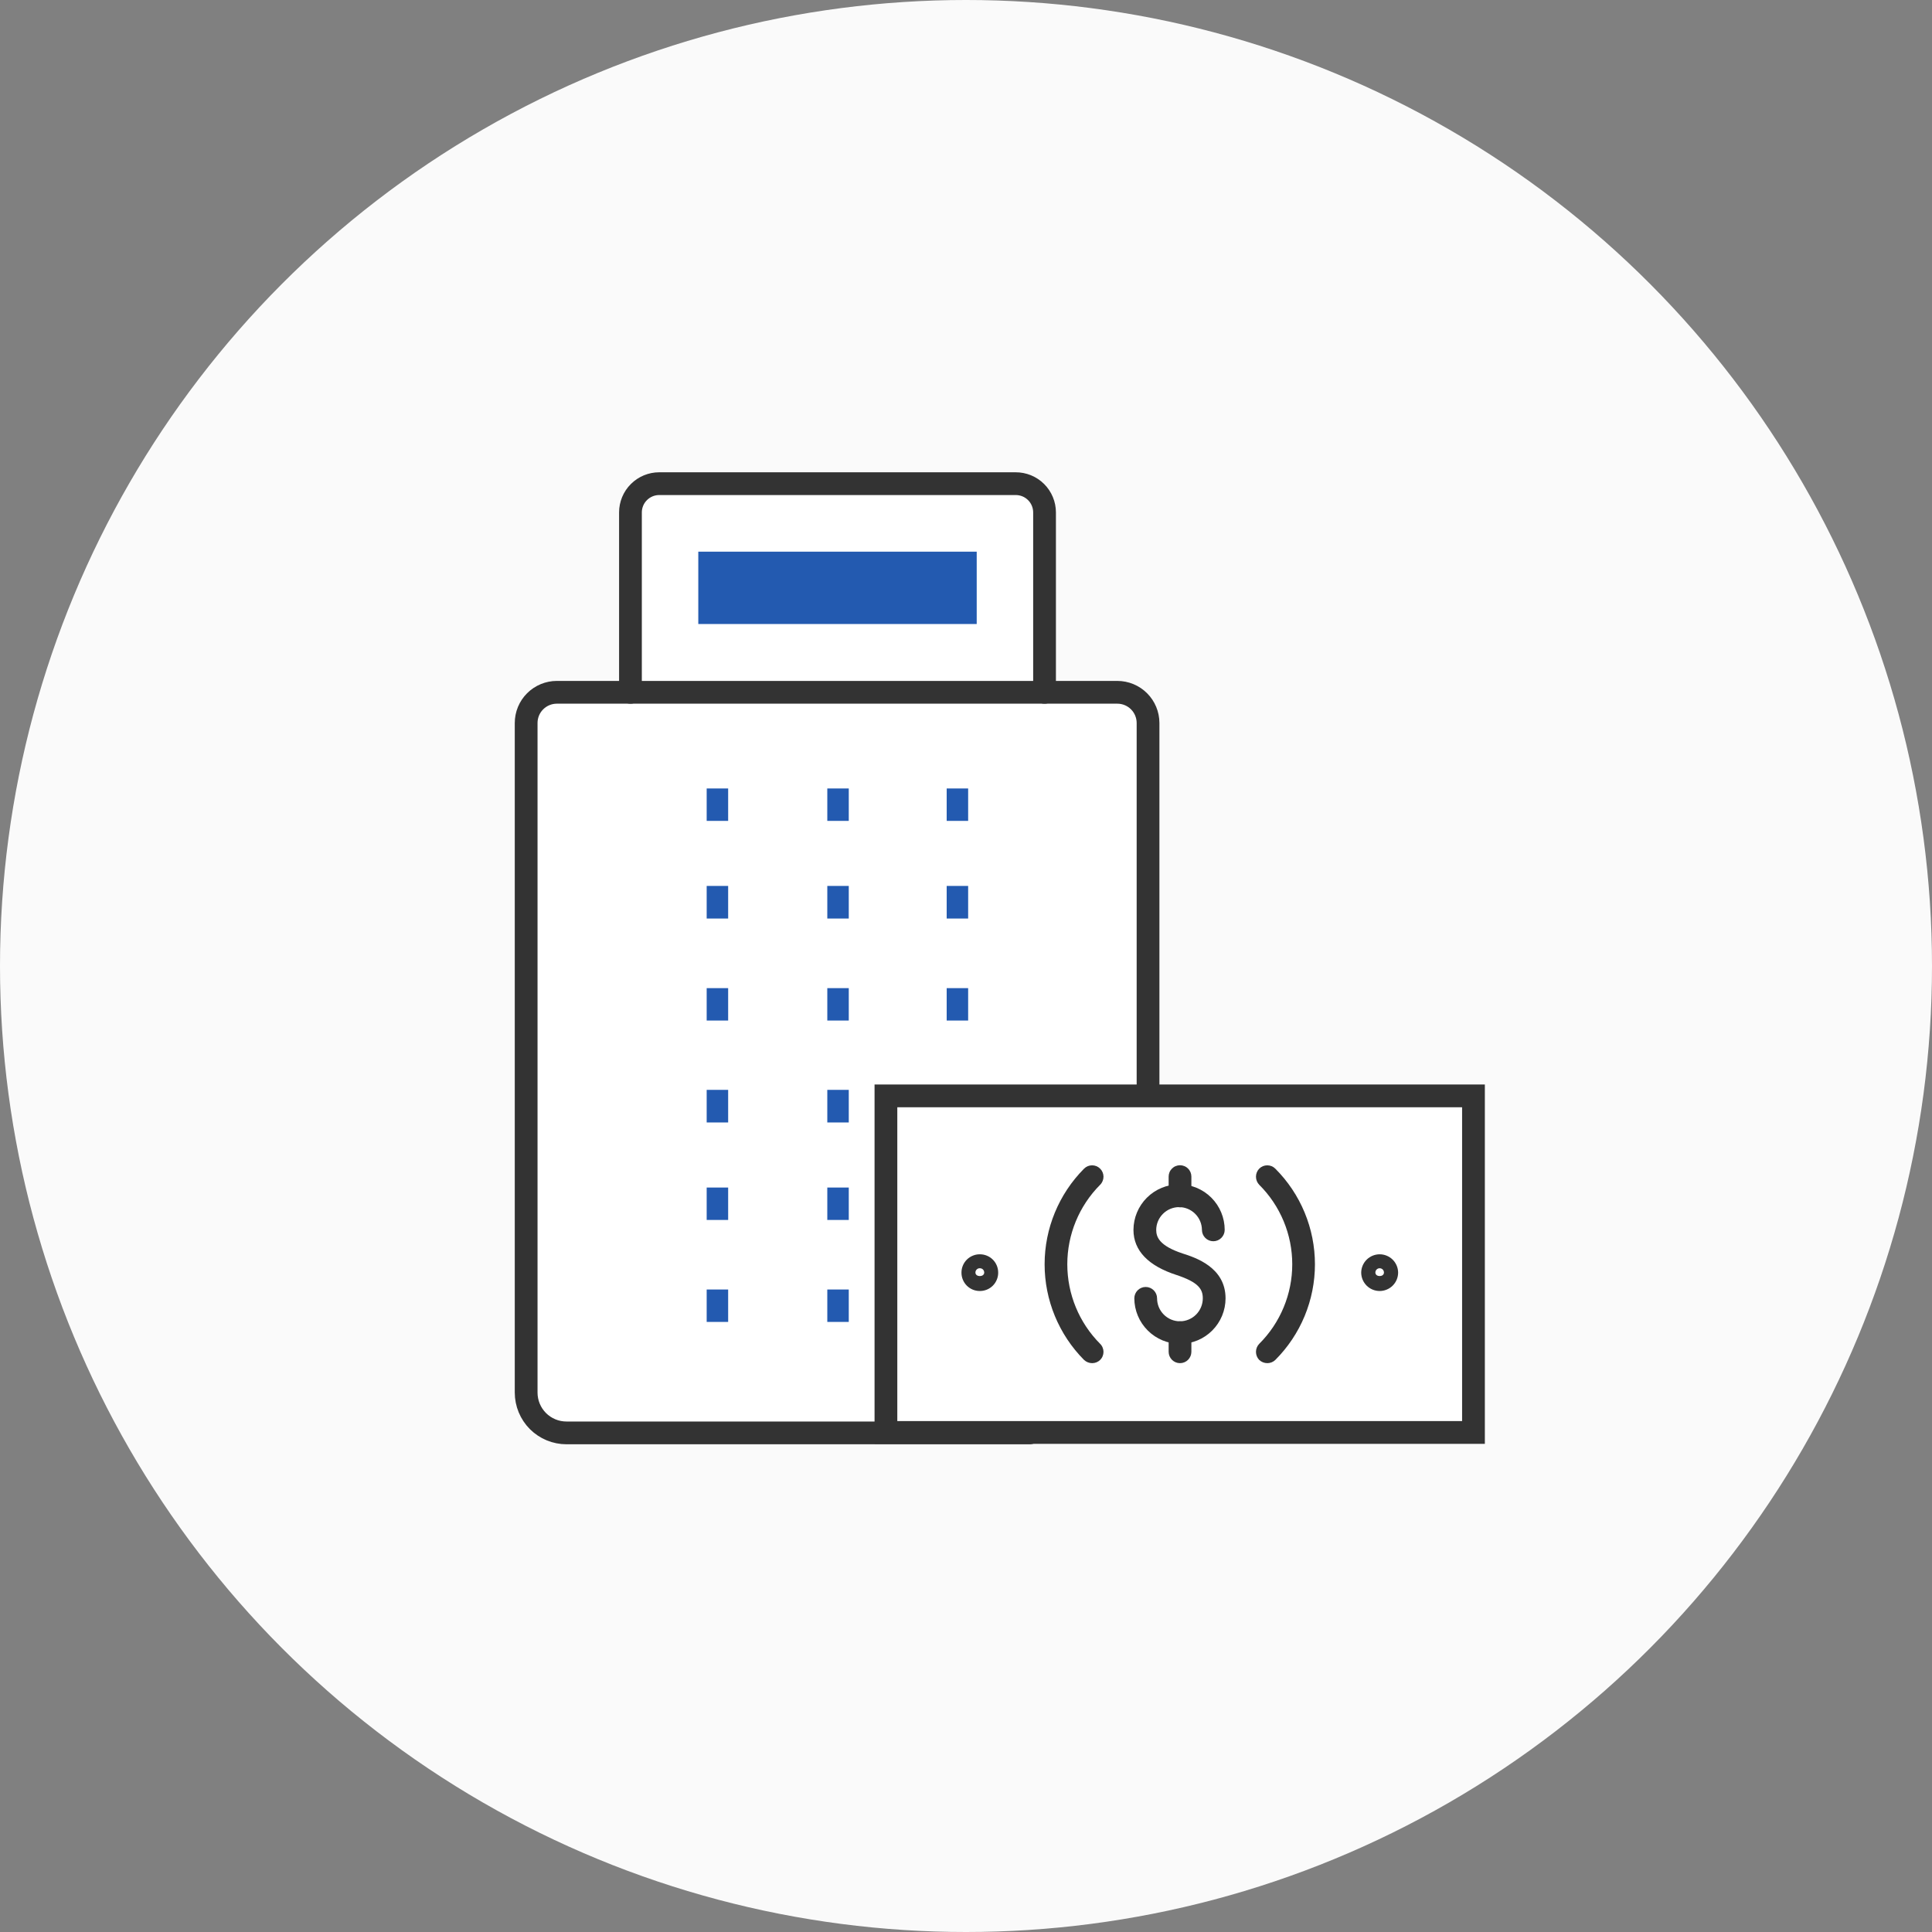 <svg width="90" height="90" viewBox="0 0 90 90" fill="none" xmlns="http://www.w3.org/2000/svg">
<rect x="0" y="0" width="90" height="90" fill="#808080" stroke="none"/>
<circle cx="45" cy="45" r="45" fill="#FAFAFA"/>
<g clip-path="url(#clip0_1080_171872)">
<path d="M53.14 32.559H25.08V66.199H53.14V32.559Z" fill="white"/>
<path d="M48.33 22.859H29.65V32.249H48.33V22.859Z" fill="white"/>
<path d="M33.42 47.541V46.031" stroke="#235AB0" stroke-miterlimit="10"/>
<path d="M33.42 42.789V41.27" stroke="#235AB0" stroke-miterlimit="10"/>
<path d="M33.42 38.24V36.73" stroke="#235AB0" stroke-miterlimit="10"/>
<path d="M39.039 47.541V46.031" stroke="#235AB0" stroke-miterlimit="10"/>
<path d="M39.039 42.789V41.27" stroke="#235AB0" stroke-miterlimit="10"/>
<path d="M39.039 38.24V36.73" stroke="#235AB0" stroke-miterlimit="10"/>
<path d="M44.6 47.541V46.031" stroke="#235AB0" stroke-miterlimit="10"/>
<path d="M44.6 42.789V41.27" stroke="#235AB0" stroke-miterlimit="10"/>
<path d="M44.6 38.24V36.73" stroke="#235AB0" stroke-miterlimit="10"/>
<path d="M33.42 61.58V60.07" stroke="#235AB0" stroke-miterlimit="10"/>
<path d="M33.42 56.83V55.32" stroke="#235AB0" stroke-miterlimit="10"/>
<path d="M33.42 52.289V50.77" stroke="#235AB0" stroke-miterlimit="10"/>
<path d="M39.039 61.58V60.07" stroke="#235AB0" stroke-miterlimit="10"/>
<path d="M39.039 56.83V55.32" stroke="#235AB0" stroke-miterlimit="10"/>
<path d="M39.039 52.289V50.77" stroke="#235AB0" stroke-miterlimit="10"/>
<path d="M44.6 61.58V60.07" stroke="#344154" stroke-width="1.06" stroke-miterlimit="10"/>
<path d="M44.6 56.83V55.32" stroke="#344154" stroke-width="1.06" stroke-miterlimit="10"/>
<path d="M44.6 52.289V50.77" stroke="#344154" stroke-width="1.06" stroke-miterlimit="10"/>
<path d="M47.97 66.75H26.39C25.891 66.75 25.413 66.552 25.06 66.2C24.708 65.847 24.51 65.369 24.51 64.87V33.68C24.51 33.301 24.66 32.937 24.929 32.669C25.197 32.401 25.561 32.25 25.94 32.25H52.05C52.429 32.25 52.793 32.401 53.061 32.669C53.329 32.937 53.48 33.301 53.48 33.68V50.77" stroke="#333333" stroke-width="1.06" stroke-linecap="round" stroke-linejoin="round"/>
<path d="M29.369 32.251V23.871C29.369 23.695 29.404 23.521 29.471 23.358C29.538 23.196 29.637 23.048 29.762 22.924C29.886 22.799 30.034 22.701 30.196 22.633C30.359 22.566 30.533 22.531 30.709 22.531H47.309C47.486 22.53 47.661 22.564 47.825 22.63C47.989 22.697 48.138 22.796 48.263 22.92C48.389 23.045 48.488 23.193 48.556 23.356C48.624 23.52 48.659 23.695 48.659 23.871V32.251" stroke="#333333" stroke-width="1.06" stroke-linecap="round" stroke-linejoin="round"/>
<path d="M45.499 25.699H32.529V29.069H45.499V25.699Z" fill="#235AB0"/>
<path d="M68.67 51.262H41.26V66.652H68.67V51.262Z" fill="white"/>
<path d="M69.17 67.26H40.74V50.52H69.17V67.26ZM41.8 66.2H68.11V51.58H41.8V66.2Z" fill="#333333"/>
<path d="M50.879 63.501C50.738 63.501 50.602 63.447 50.499 63.351C49.323 62.166 48.662 60.565 48.662 58.895C48.662 57.226 49.323 55.625 50.499 54.441C50.549 54.391 50.607 54.352 50.671 54.325C50.736 54.299 50.805 54.285 50.874 54.285C50.944 54.285 51.013 54.299 51.077 54.325C51.142 54.352 51.2 54.391 51.249 54.441C51.299 54.49 51.338 54.548 51.364 54.612C51.391 54.677 51.405 54.746 51.405 54.816C51.405 54.885 51.391 54.954 51.364 55.019C51.338 55.083 51.299 55.142 51.249 55.191C50.269 56.175 49.719 57.507 49.719 58.895C49.719 60.284 50.269 61.617 51.249 62.601C51.299 62.65 51.338 62.708 51.364 62.773C51.391 62.837 51.405 62.906 51.405 62.976C51.405 63.045 51.391 63.114 51.364 63.178C51.338 63.243 51.299 63.301 51.249 63.351C51.15 63.447 51.017 63.501 50.879 63.501Z" fill="#333333"/>
<path d="M59.039 63.501C58.898 63.501 58.762 63.447 58.659 63.351C58.562 63.25 58.508 63.115 58.508 62.976C58.508 62.836 58.562 62.701 58.659 62.601C59.147 62.115 59.534 61.537 59.798 60.901C60.062 60.266 60.198 59.584 60.198 58.895C60.198 58.207 60.062 57.525 59.798 56.89C59.534 56.254 59.147 55.677 58.659 55.191C58.562 55.09 58.508 54.956 58.508 54.816C58.508 54.676 58.562 54.541 58.659 54.441C58.709 54.391 58.767 54.352 58.831 54.325C58.896 54.299 58.965 54.285 59.034 54.285C59.104 54.285 59.173 54.299 59.237 54.325C59.302 54.352 59.36 54.391 59.409 54.441C59.994 55.026 60.458 55.72 60.775 56.485C61.092 57.249 61.255 58.068 61.255 58.895C61.255 59.723 61.092 60.542 60.775 61.307C60.458 62.071 59.994 62.766 59.409 63.351C59.31 63.447 59.177 63.501 59.039 63.501Z" fill="#333333"/>
<path d="M64.27 60.14C64.042 60.14 63.823 60.049 63.662 59.888C63.501 59.726 63.41 59.508 63.41 59.279C63.413 59.053 63.505 58.837 63.666 58.678C63.827 58.519 64.044 58.43 64.27 58.43C64.496 58.43 64.714 58.519 64.875 58.678C65.036 58.837 65.127 59.053 65.13 59.279C65.13 59.392 65.108 59.504 65.065 59.609C65.022 59.713 64.958 59.808 64.878 59.888C64.798 59.968 64.704 60.031 64.599 60.074C64.495 60.117 64.383 60.14 64.27 60.14ZM64.27 59.08C64.217 59.08 64.166 59.101 64.129 59.138C64.091 59.176 64.07 59.227 64.07 59.279C64.07 59.499 64.47 59.499 64.47 59.279C64.47 59.227 64.449 59.176 64.412 59.138C64.374 59.101 64.323 59.08 64.27 59.08Z" fill="#333333"/>
<path d="M45.649 60.14C45.536 60.141 45.423 60.12 45.318 60.077C45.214 60.034 45.118 59.971 45.038 59.891C44.958 59.811 44.895 59.715 44.852 59.61C44.809 59.505 44.788 59.393 44.789 59.28C44.789 59.167 44.811 59.056 44.855 58.952C44.898 58.848 44.962 58.754 45.042 58.675C45.122 58.596 45.217 58.534 45.321 58.492C45.425 58.449 45.537 58.428 45.649 58.43C45.874 58.43 46.091 58.519 46.25 58.678C46.41 58.838 46.499 59.054 46.499 59.28C46.501 59.392 46.479 59.504 46.437 59.608C46.395 59.712 46.333 59.807 46.254 59.887C46.175 59.967 46.081 60.031 45.977 60.074C45.873 60.117 45.762 60.14 45.649 60.14ZM45.649 59.08C45.622 59.078 45.595 59.082 45.569 59.092C45.544 59.101 45.521 59.116 45.501 59.135C45.481 59.153 45.466 59.176 45.455 59.201C45.445 59.226 45.439 59.252 45.439 59.28C45.439 59.5 45.849 59.5 45.849 59.28C45.849 59.227 45.828 59.176 45.791 59.138C45.753 59.101 45.702 59.08 45.649 59.08Z" fill="#333333"/>
<path d="M54.971 62.602C54.408 62.602 53.867 62.379 53.468 61.981C53.069 61.584 52.843 61.045 52.841 60.482C52.841 60.341 52.897 60.206 52.996 60.107C53.095 60.008 53.23 59.952 53.371 59.952C53.511 59.952 53.646 60.008 53.745 60.107C53.845 60.206 53.901 60.341 53.901 60.482C53.901 60.622 53.928 60.761 53.982 60.891C54.036 61.021 54.115 61.139 54.214 61.238C54.313 61.338 54.431 61.417 54.561 61.471C54.691 61.524 54.83 61.552 54.971 61.552C55.253 61.549 55.522 61.435 55.721 61.235C55.919 61.035 56.031 60.764 56.031 60.482C56.031 60.052 55.831 59.732 54.801 59.392C53.501 58.972 52.801 58.262 52.801 57.292C52.803 56.729 53.029 56.189 53.428 55.792C53.827 55.395 54.368 55.172 54.931 55.172C55.493 55.172 56.032 55.395 56.43 55.793C56.827 56.19 57.051 56.73 57.051 57.292C57.051 57.432 56.995 57.567 56.895 57.666C56.796 57.766 56.661 57.822 56.521 57.822C56.38 57.822 56.245 57.766 56.146 57.666C56.047 57.567 55.991 57.432 55.991 57.292C55.988 57.011 55.876 56.743 55.677 56.545C55.479 56.347 55.211 56.234 54.931 56.232C54.649 56.232 54.378 56.343 54.178 56.542C53.977 56.74 53.863 57.01 53.861 57.292C53.861 57.622 54.001 58.032 55.091 58.392C55.681 58.582 57.091 59.032 57.091 60.482C57.091 61.044 56.867 61.583 56.47 61.981C56.072 62.379 55.533 62.602 54.971 62.602Z" fill="#333333"/>
<path d="M54.969 56.241C54.9 56.241 54.831 56.228 54.767 56.201C54.702 56.174 54.644 56.135 54.595 56.086C54.545 56.037 54.506 55.978 54.48 55.914C54.453 55.85 54.44 55.781 54.44 55.711V54.811C54.44 54.742 54.453 54.673 54.48 54.608C54.506 54.544 54.545 54.486 54.595 54.437C54.644 54.387 54.702 54.348 54.767 54.322C54.831 54.295 54.9 54.281 54.969 54.281C55.039 54.281 55.108 54.295 55.172 54.322C55.237 54.348 55.295 54.387 55.344 54.437C55.394 54.486 55.432 54.544 55.459 54.608C55.486 54.673 55.499 54.742 55.499 54.811V55.711C55.499 55.781 55.486 55.85 55.459 55.914C55.432 55.978 55.394 56.037 55.344 56.086C55.295 56.135 55.237 56.174 55.172 56.201C55.108 56.228 55.039 56.241 54.969 56.241Z" fill="#333333"/>
<path d="M54.969 63.501C54.829 63.501 54.694 63.445 54.595 63.346C54.495 63.246 54.44 63.111 54.44 62.971V62.081C54.44 62.011 54.453 61.942 54.48 61.878C54.506 61.814 54.545 61.755 54.595 61.706C54.644 61.657 54.702 61.618 54.767 61.591C54.831 61.564 54.9 61.551 54.969 61.551C55.039 61.551 55.108 61.564 55.172 61.591C55.237 61.618 55.295 61.657 55.344 61.706C55.394 61.755 55.432 61.814 55.459 61.878C55.486 61.942 55.499 62.011 55.499 62.081V62.971C55.499 63.111 55.444 63.246 55.344 63.346C55.245 63.445 55.11 63.501 54.969 63.501Z" fill="#333333"/>
</g>
<defs>
<clipPath id="clip0_1080_171872">
<rect width="45.17" height="45.28" fill="white" transform="translate(24 22)"/>
</clipPath>
</defs>
</svg>
